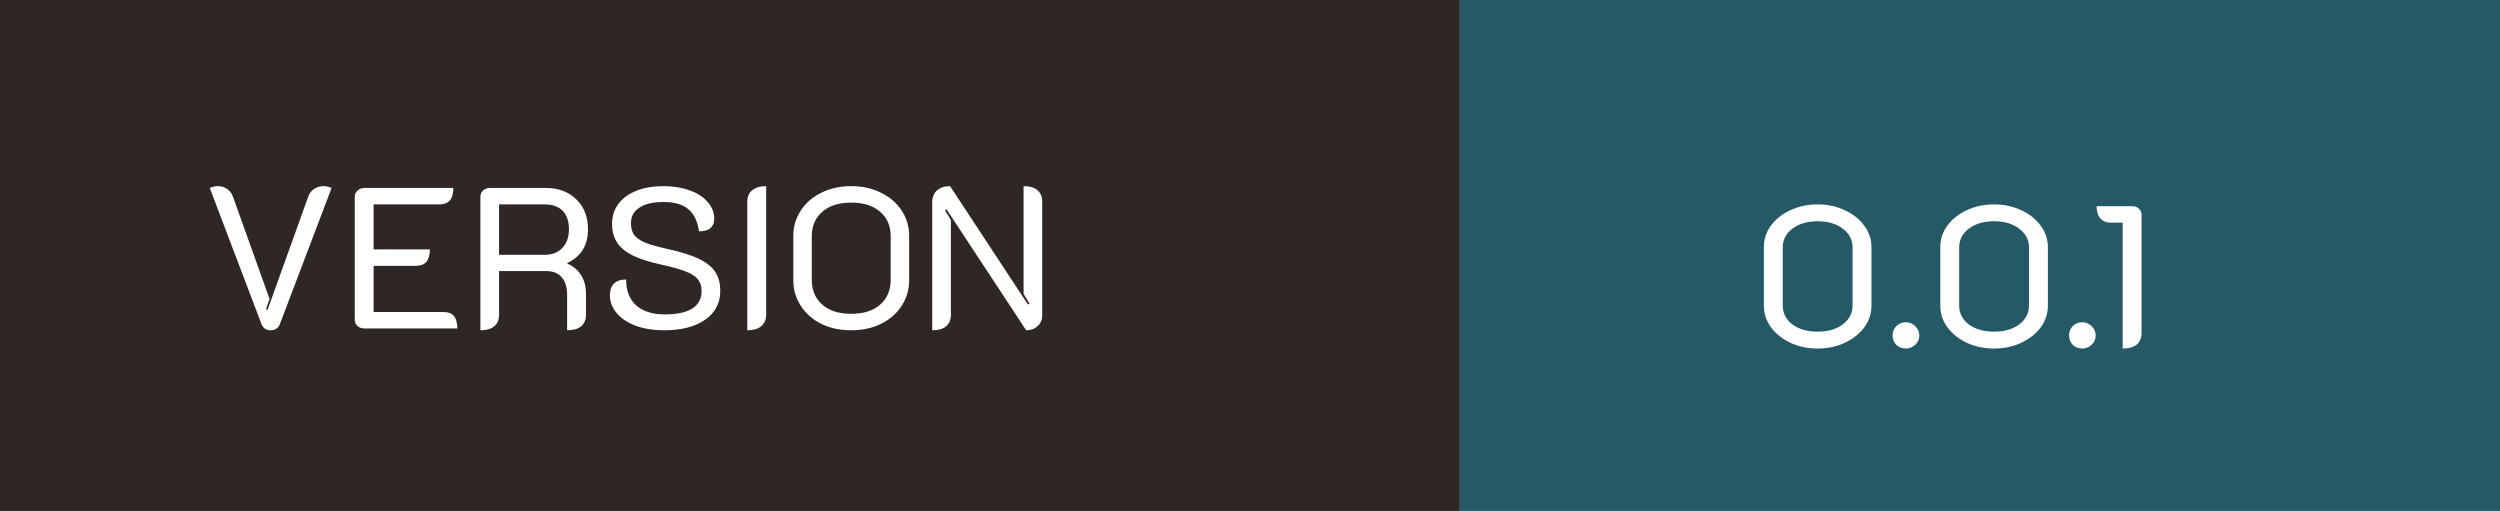 <svg width="137" height="28" viewBox="0 0 137 28" fill="none" xmlns="http://www.w3.org/2000/svg">
<rect x="0" y="0" width="137" height="28" fill="#808080" stroke="none"/>
<g clip-path="url(#clip0_7_2)">
<rect width="137" height="28" fill="white"/>
<rect width="80" height="28" fill="#2F2626"/>
<path d="M14.828 18.099C14.586 18.099 14.421 17.989 14.333 17.769L11.495 10.3C11.554 10.271 11.623 10.249 11.704 10.234C11.785 10.212 11.858 10.201 11.924 10.201C12.129 10.201 12.302 10.252 12.441 10.355C12.588 10.45 12.694 10.586 12.76 10.762L14.773 16.383L14.575 16.944L14.663 16.977L16.896 10.762C16.962 10.586 17.068 10.45 17.215 10.355C17.362 10.252 17.538 10.201 17.743 10.201C17.868 10.201 18.011 10.234 18.172 10.3L15.334 17.769C15.297 17.872 15.235 17.952 15.147 18.011C15.059 18.07 14.953 18.099 14.828 18.099ZM19.44 10.784C19.44 10.645 19.491 10.531 19.594 10.443C19.697 10.348 19.821 10.3 19.968 10.3H24.841C24.841 10.608 24.779 10.835 24.654 10.982C24.529 11.129 24.335 11.202 24.071 11.202H20.474V13.666H23.554C23.554 13.974 23.492 14.201 23.367 14.348C23.242 14.495 23.052 14.568 22.795 14.568H20.474V17.098H24.302C24.559 17.098 24.749 17.171 24.874 17.318C24.999 17.465 25.061 17.692 25.061 18H19.968C19.821 18 19.697 17.956 19.594 17.868C19.491 17.773 19.44 17.655 19.44 17.516V10.784ZM26.326 10.784C26.326 10.645 26.373 10.531 26.469 10.443C26.571 10.348 26.7 10.3 26.854 10.3H29.89C30.601 10.3 31.166 10.509 31.584 10.927C32.009 11.338 32.222 11.888 32.222 12.577C32.222 13.442 31.844 14.055 31.089 14.414V14.447C31.419 14.586 31.672 14.799 31.848 15.085C32.024 15.364 32.112 15.705 32.112 16.108V17.241C32.112 17.52 32.024 17.732 31.848 17.879C31.672 18.026 31.415 18.099 31.078 18.099V16.174C31.078 15.741 30.979 15.415 30.781 15.195C30.59 14.968 30.304 14.854 29.923 14.854H27.349V17.241C27.349 17.52 27.261 17.732 27.085 17.879C26.916 18.026 26.663 18.099 26.326 18.099V10.784ZM29.857 13.963C30.26 13.963 30.579 13.838 30.814 13.589C31.056 13.34 31.177 12.999 31.177 12.566C31.177 12.126 31.063 11.789 30.836 11.554C30.608 11.319 30.282 11.202 29.857 11.202H27.349V13.963H29.857ZM36.402 18.099C35.786 18.099 35.251 18.011 34.796 17.835C34.349 17.659 34.008 17.424 33.773 17.131C33.538 16.838 33.421 16.522 33.421 16.185C33.421 15.906 33.494 15.694 33.641 15.547C33.788 15.393 34.011 15.316 34.312 15.316C34.312 15.939 34.499 16.416 34.873 16.746C35.247 17.069 35.771 17.23 36.446 17.23C37.091 17.23 37.586 17.124 37.931 16.911C38.276 16.691 38.448 16.368 38.448 15.943C38.448 15.686 38.382 15.477 38.25 15.316C38.125 15.147 37.909 15.004 37.601 14.887C37.3 14.762 36.864 14.638 36.292 14.513C35.617 14.366 35.082 14.198 34.686 14.007C34.29 13.809 34 13.571 33.817 13.292C33.633 13.013 33.542 12.669 33.542 12.258C33.542 11.847 33.656 11.488 33.883 11.18C34.117 10.865 34.447 10.623 34.873 10.454C35.298 10.285 35.793 10.201 36.358 10.201C36.893 10.201 37.37 10.278 37.788 10.432C38.213 10.579 38.543 10.791 38.778 11.07C39.02 11.341 39.141 11.649 39.141 11.994C39.141 12.207 39.071 12.375 38.932 12.5C38.8 12.617 38.591 12.676 38.305 12.676C38.224 12.119 38.026 11.712 37.711 11.455C37.403 11.198 36.952 11.07 36.358 11.07C35.786 11.07 35.346 11.173 35.038 11.378C34.73 11.576 34.576 11.858 34.576 12.225C34.576 12.482 34.631 12.694 34.741 12.863C34.858 13.024 35.053 13.164 35.324 13.281C35.602 13.398 35.991 13.512 36.49 13.622C37.238 13.783 37.825 13.963 38.25 14.161C38.682 14.359 38.994 14.601 39.185 14.887C39.376 15.173 39.471 15.525 39.471 15.943C39.471 16.61 39.192 17.138 38.635 17.527C38.078 17.908 37.333 18.099 36.402 18.099ZM40.951 11.059C40.951 10.788 41.039 10.579 41.215 10.432C41.398 10.278 41.655 10.201 41.985 10.201V17.241C41.985 17.512 41.893 17.725 41.71 17.879C41.534 18.026 41.281 18.099 40.951 18.099V11.059ZM46.642 18.099C46.034 18.099 45.487 17.982 45.004 17.747C44.527 17.505 44.153 17.175 43.882 16.757C43.61 16.332 43.474 15.862 43.474 15.349V12.929C43.474 12.416 43.61 11.954 43.882 11.543C44.153 11.125 44.527 10.799 45.004 10.564C45.487 10.322 46.034 10.201 46.642 10.201C47.258 10.201 47.805 10.322 48.282 10.564C48.766 10.799 49.143 11.125 49.414 11.543C49.686 11.954 49.822 12.416 49.822 12.929V15.349C49.822 15.862 49.686 16.332 49.414 16.757C49.143 17.175 48.766 17.505 48.282 17.747C47.797 17.982 47.251 18.099 46.642 18.099ZM46.642 17.197C47.325 17.197 47.856 17.028 48.237 16.691C48.619 16.354 48.809 15.903 48.809 15.338V12.951C48.809 12.386 48.619 11.939 48.237 11.609C47.856 11.272 47.325 11.103 46.642 11.103C45.968 11.103 45.44 11.272 45.059 11.609C44.677 11.939 44.486 12.386 44.486 12.951V15.338C44.486 15.903 44.677 16.354 45.059 16.691C45.44 17.028 45.968 17.197 46.642 17.197ZM51.086 11.092C51.086 10.813 51.171 10.597 51.339 10.443C51.515 10.282 51.757 10.201 52.065 10.201L56.333 16.691L56.41 16.625L56.091 16.097V10.201C56.429 10.201 56.682 10.274 56.85 10.421C57.026 10.568 57.114 10.78 57.114 11.059V17.285C57.114 17.52 57.03 17.714 56.861 17.868C56.7 18.022 56.491 18.099 56.234 18.099L51.867 11.466L51.79 11.532L52.109 12.06V17.241C52.109 17.52 52.021 17.732 51.845 17.879C51.677 18.026 51.424 18.099 51.086 18.099V11.092Z" fill="white"/>
<rect x="80" width="57" height="28" fill="#245965"/>
<path d="M99.608 19.099C99.073 19.099 98.578 18.996 98.123 18.791C97.676 18.578 97.32 18.296 97.056 17.944C96.792 17.585 96.66 17.189 96.66 16.756V13.544C96.66 13.111 96.788 12.719 97.045 12.367C97.309 12.008 97.665 11.725 98.112 11.52C98.567 11.307 99.065 11.201 99.608 11.201C100.151 11.201 100.646 11.307 101.093 11.52C101.548 11.725 101.903 12.008 102.16 12.367C102.424 12.719 102.556 13.111 102.556 13.544V16.756C102.556 17.189 102.424 17.585 102.16 17.944C101.896 18.296 101.537 18.578 101.082 18.791C100.635 18.996 100.143 19.099 99.608 19.099ZM99.608 18.175C100.173 18.175 100.631 18.043 100.983 17.779C101.342 17.508 101.522 17.159 101.522 16.734V13.566C101.522 13.141 101.342 12.796 100.983 12.532C100.631 12.261 100.173 12.125 99.608 12.125C99.043 12.125 98.581 12.261 98.222 12.532C97.87 12.796 97.694 13.141 97.694 13.566V16.734C97.694 17.159 97.87 17.508 98.222 17.779C98.581 18.043 99.043 18.175 99.608 18.175ZM104.44 19.099C104.234 19.099 104.062 19.033 103.923 18.901C103.783 18.762 103.714 18.589 103.714 18.384C103.714 18.179 103.783 18.006 103.923 17.867C104.062 17.728 104.234 17.658 104.44 17.658C104.638 17.658 104.81 17.731 104.957 17.878C105.103 18.017 105.177 18.186 105.177 18.384C105.177 18.582 105.103 18.751 104.957 18.89C104.81 19.029 104.638 19.099 104.44 19.099ZM109.276 19.099C108.741 19.099 108.246 18.996 107.791 18.791C107.344 18.578 106.988 18.296 106.724 17.944C106.46 17.585 106.328 17.189 106.328 16.756V13.544C106.328 13.111 106.456 12.719 106.713 12.367C106.977 12.008 107.333 11.725 107.78 11.52C108.235 11.307 108.733 11.201 109.276 11.201C109.819 11.201 110.314 11.307 110.761 11.52C111.216 11.725 111.571 12.008 111.828 12.367C112.092 12.719 112.224 13.111 112.224 13.544V16.756C112.224 17.189 112.092 17.585 111.828 17.944C111.564 18.296 111.205 18.578 110.75 18.791C110.303 18.996 109.811 19.099 109.276 19.099ZM109.276 18.175C109.841 18.175 110.299 18.043 110.651 17.779C111.01 17.508 111.19 17.159 111.19 16.734V13.566C111.19 13.141 111.01 12.796 110.651 12.532C110.299 12.261 109.841 12.125 109.276 12.125C108.711 12.125 108.249 12.261 107.89 12.532C107.538 12.796 107.362 13.141 107.362 13.566V16.734C107.362 17.159 107.538 17.508 107.89 17.779C108.249 18.043 108.711 18.175 109.276 18.175ZM114.108 19.099C113.902 19.099 113.73 19.033 113.591 18.901C113.451 18.762 113.382 18.589 113.382 18.384C113.382 18.179 113.451 18.006 113.591 17.867C113.73 17.728 113.902 17.658 114.108 17.658C114.306 17.658 114.478 17.731 114.625 17.878C114.771 18.017 114.845 18.186 114.845 18.384C114.845 18.582 114.771 18.751 114.625 18.89C114.478 19.029 114.306 19.099 114.108 19.099ZM116.324 12.202H115.675C115.425 12.202 115.231 12.121 115.092 11.96C114.96 11.799 114.894 11.579 114.894 11.3H116.874C117.013 11.3 117.127 11.348 117.215 11.443C117.31 11.531 117.358 11.637 117.358 11.762V18.241C117.358 18.52 117.27 18.732 117.094 18.879C116.918 19.026 116.661 19.099 116.324 19.099V12.202Z" fill="white"/>
</g>
<defs>
<clipPath id="clip0_7_2">
<rect width="137" height="28" fill="white"/>
</clipPath>
</defs>
</svg>
